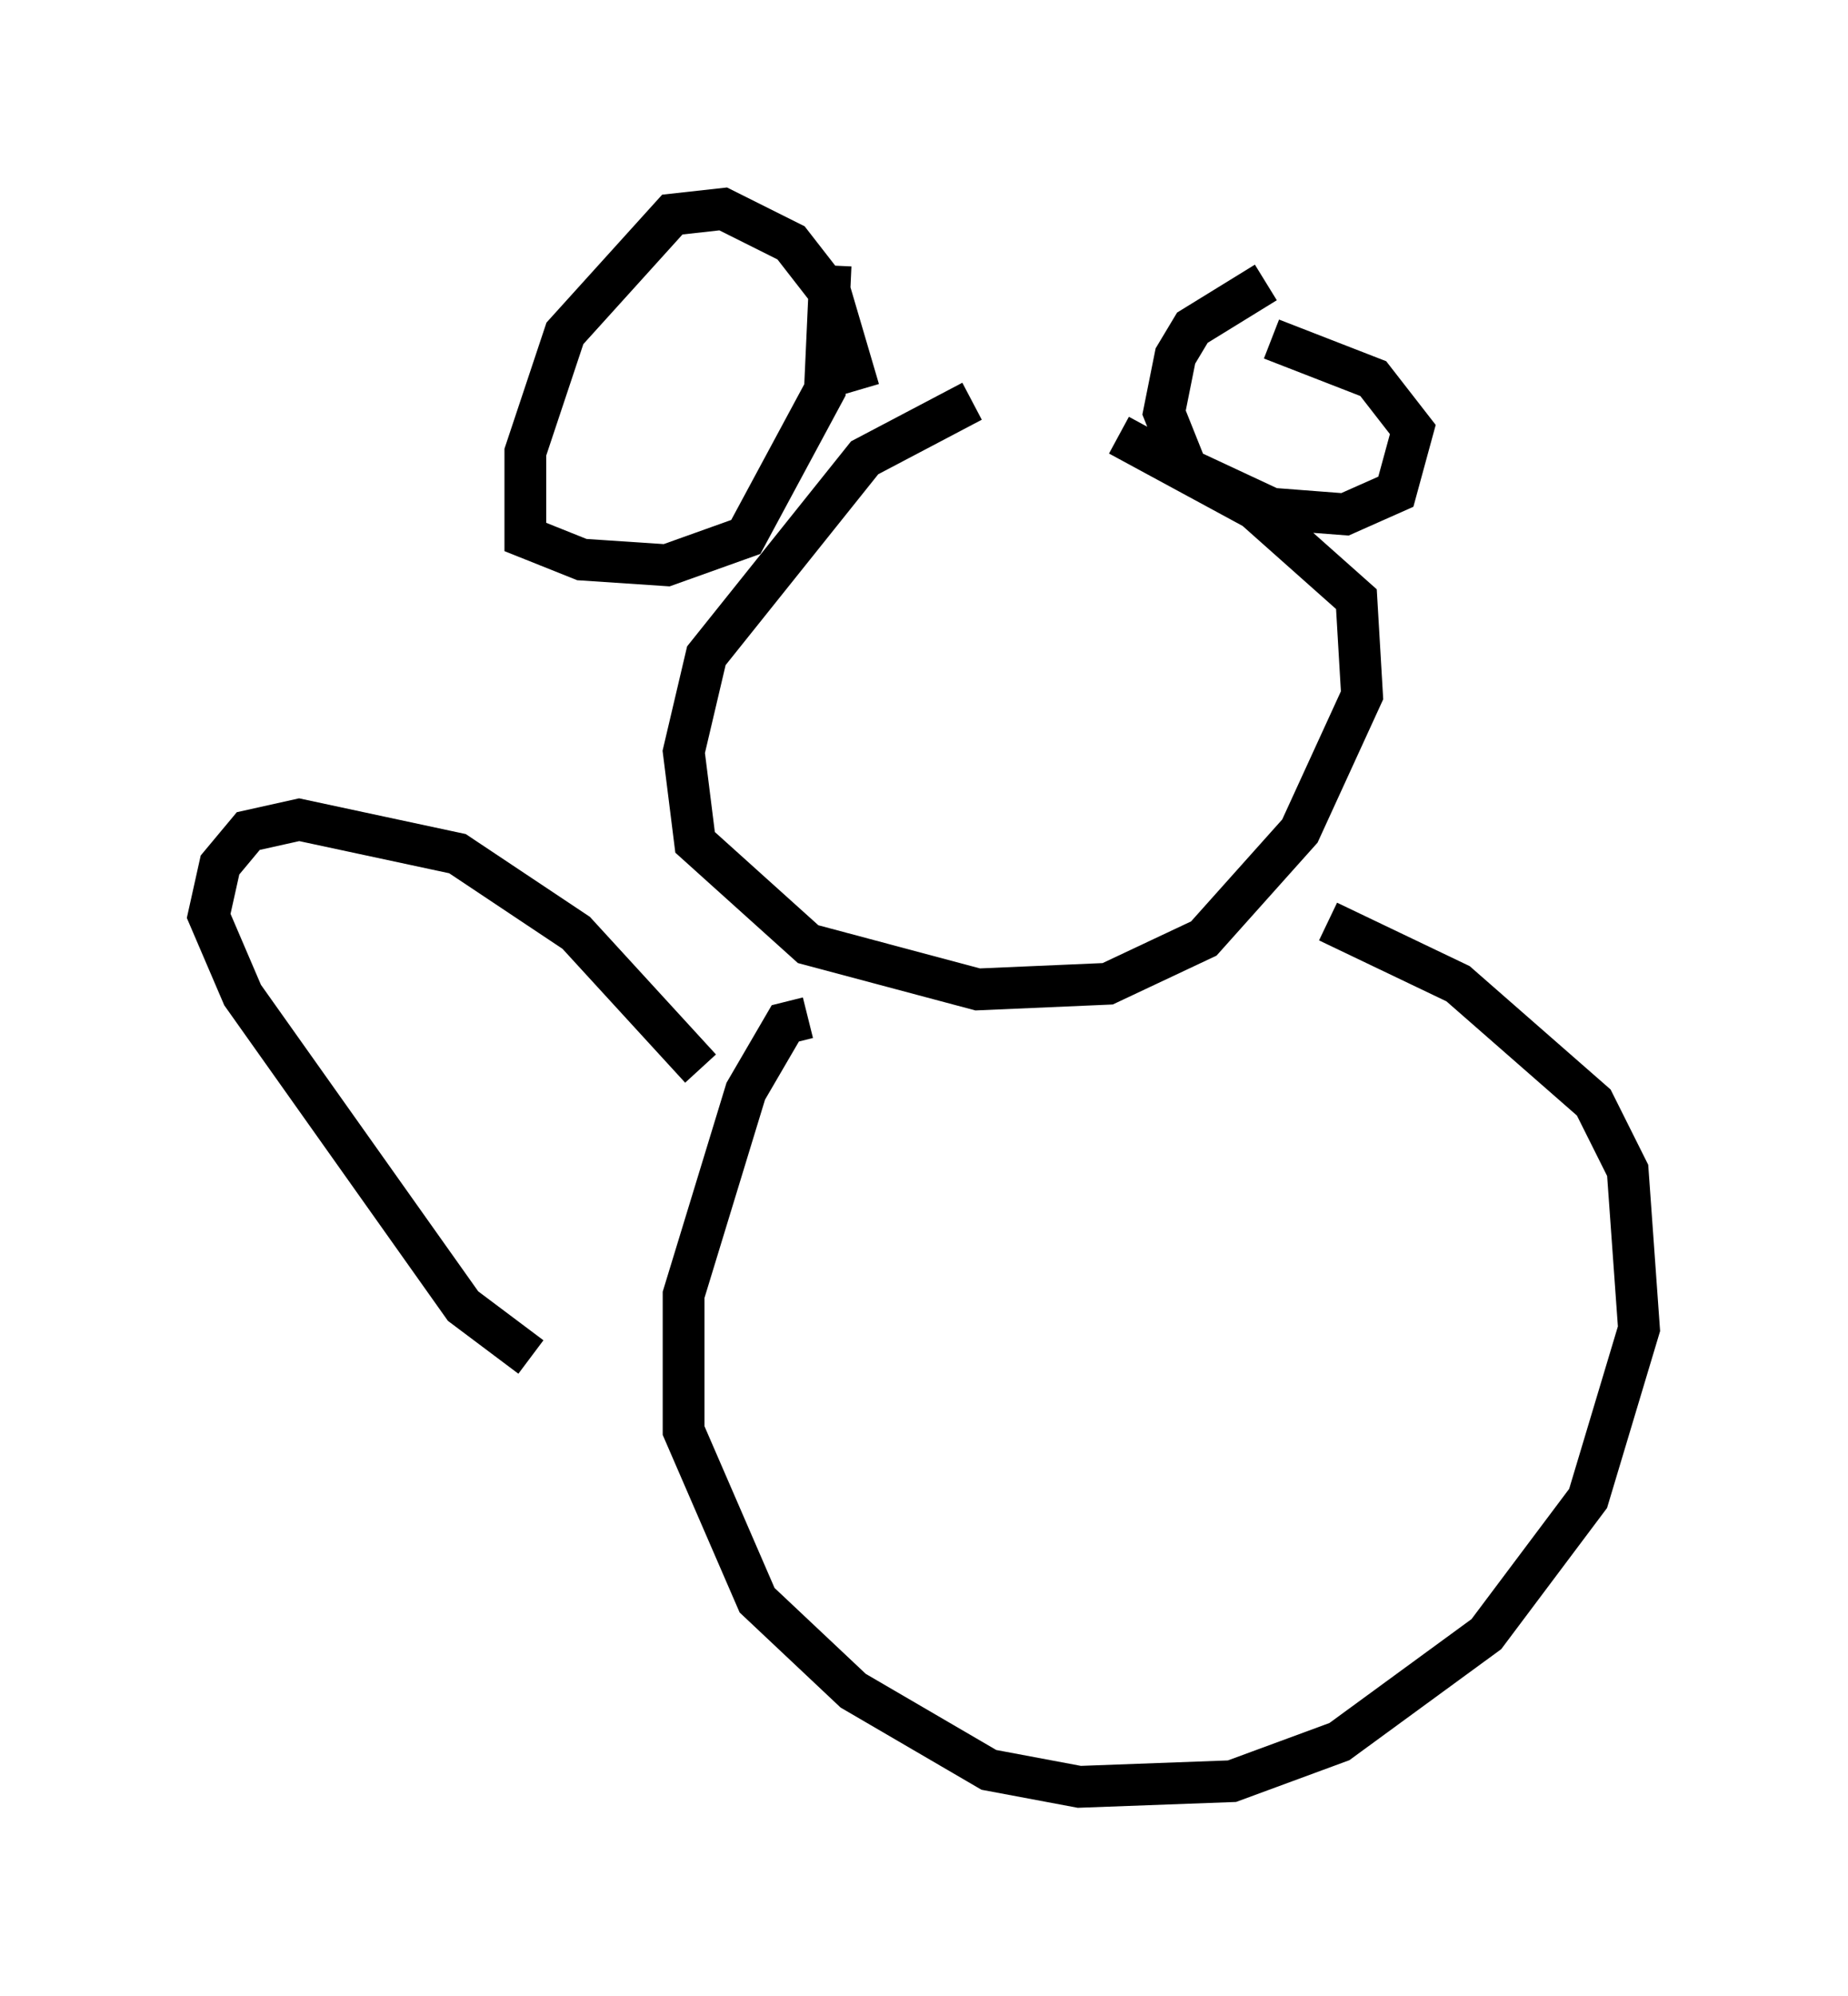 <?xml version="1.0" encoding="utf-8" ?>
<svg baseProfile="full" height="47.753" version="1.1" width="44.235" xmlns="http://www.w3.org/2000/svg" xmlns:ev="http://www.w3.org/2001/xml-events" xmlns:xlink="http://www.w3.org/1999/xlink"><defs /><rect fill="white" height="47.753" width="44.235" x="0" y="0" /><path d="M25.839, 9.871 m-2.571, -0.271 l-2.571, 1.353 -3.789, 4.736 l-0.541, 2.3 0.271, 2.165 l2.706, 2.436 4.059, 1.083 l3.112, -0.135 2.3, -1.083 l2.3, -2.571 1.488, -3.248 l-0.135, -2.3 -2.436, -2.165 l-3.248, -1.759 m-6.225, -1.083 l-0.677, -2.3 -0.947, -1.218 l-1.624, -0.812 -1.218, 0.135 l-2.571, 2.842 -0.947, 2.842 l0.0, 2.03 1.353, 0.541 l2.03, 0.135 1.894, -0.677 l1.894, -3.518 0.135, -2.977 m10.419, 0.406 l-1.759, 1.083 -0.406, 0.677 l-0.271, 1.353 0.541, 1.353 l2.03, 0.947 1.759, 0.135 l1.218, -0.541 0.406, -1.488 l-0.947, -1.218 -2.436, -0.947 m-11.096, 16.238 l-0.541, 0.135 -0.947, 1.624 l-1.488, 4.871 0.0, 3.248 l1.759, 4.059 2.3, 2.165 l3.248, 1.894 2.165, 0.406 l3.654, -0.135 2.571, -0.947 l3.518, -2.571 2.436, -3.248 l1.218, -4.059 -0.271, -3.789 l-0.812, -1.624 -3.248, -2.842 l-3.112, -1.488 m-15.02, 3.518 l-2.977, -3.248 -2.842, -1.894 l-3.789, -0.812 -1.218, 0.271 l-0.677, 0.812 -0.271, 1.218 l0.812, 1.894 5.277, 7.442 l1.624, 1.218 " fill="none" stroke="black" stroke-width="1" /></svg>